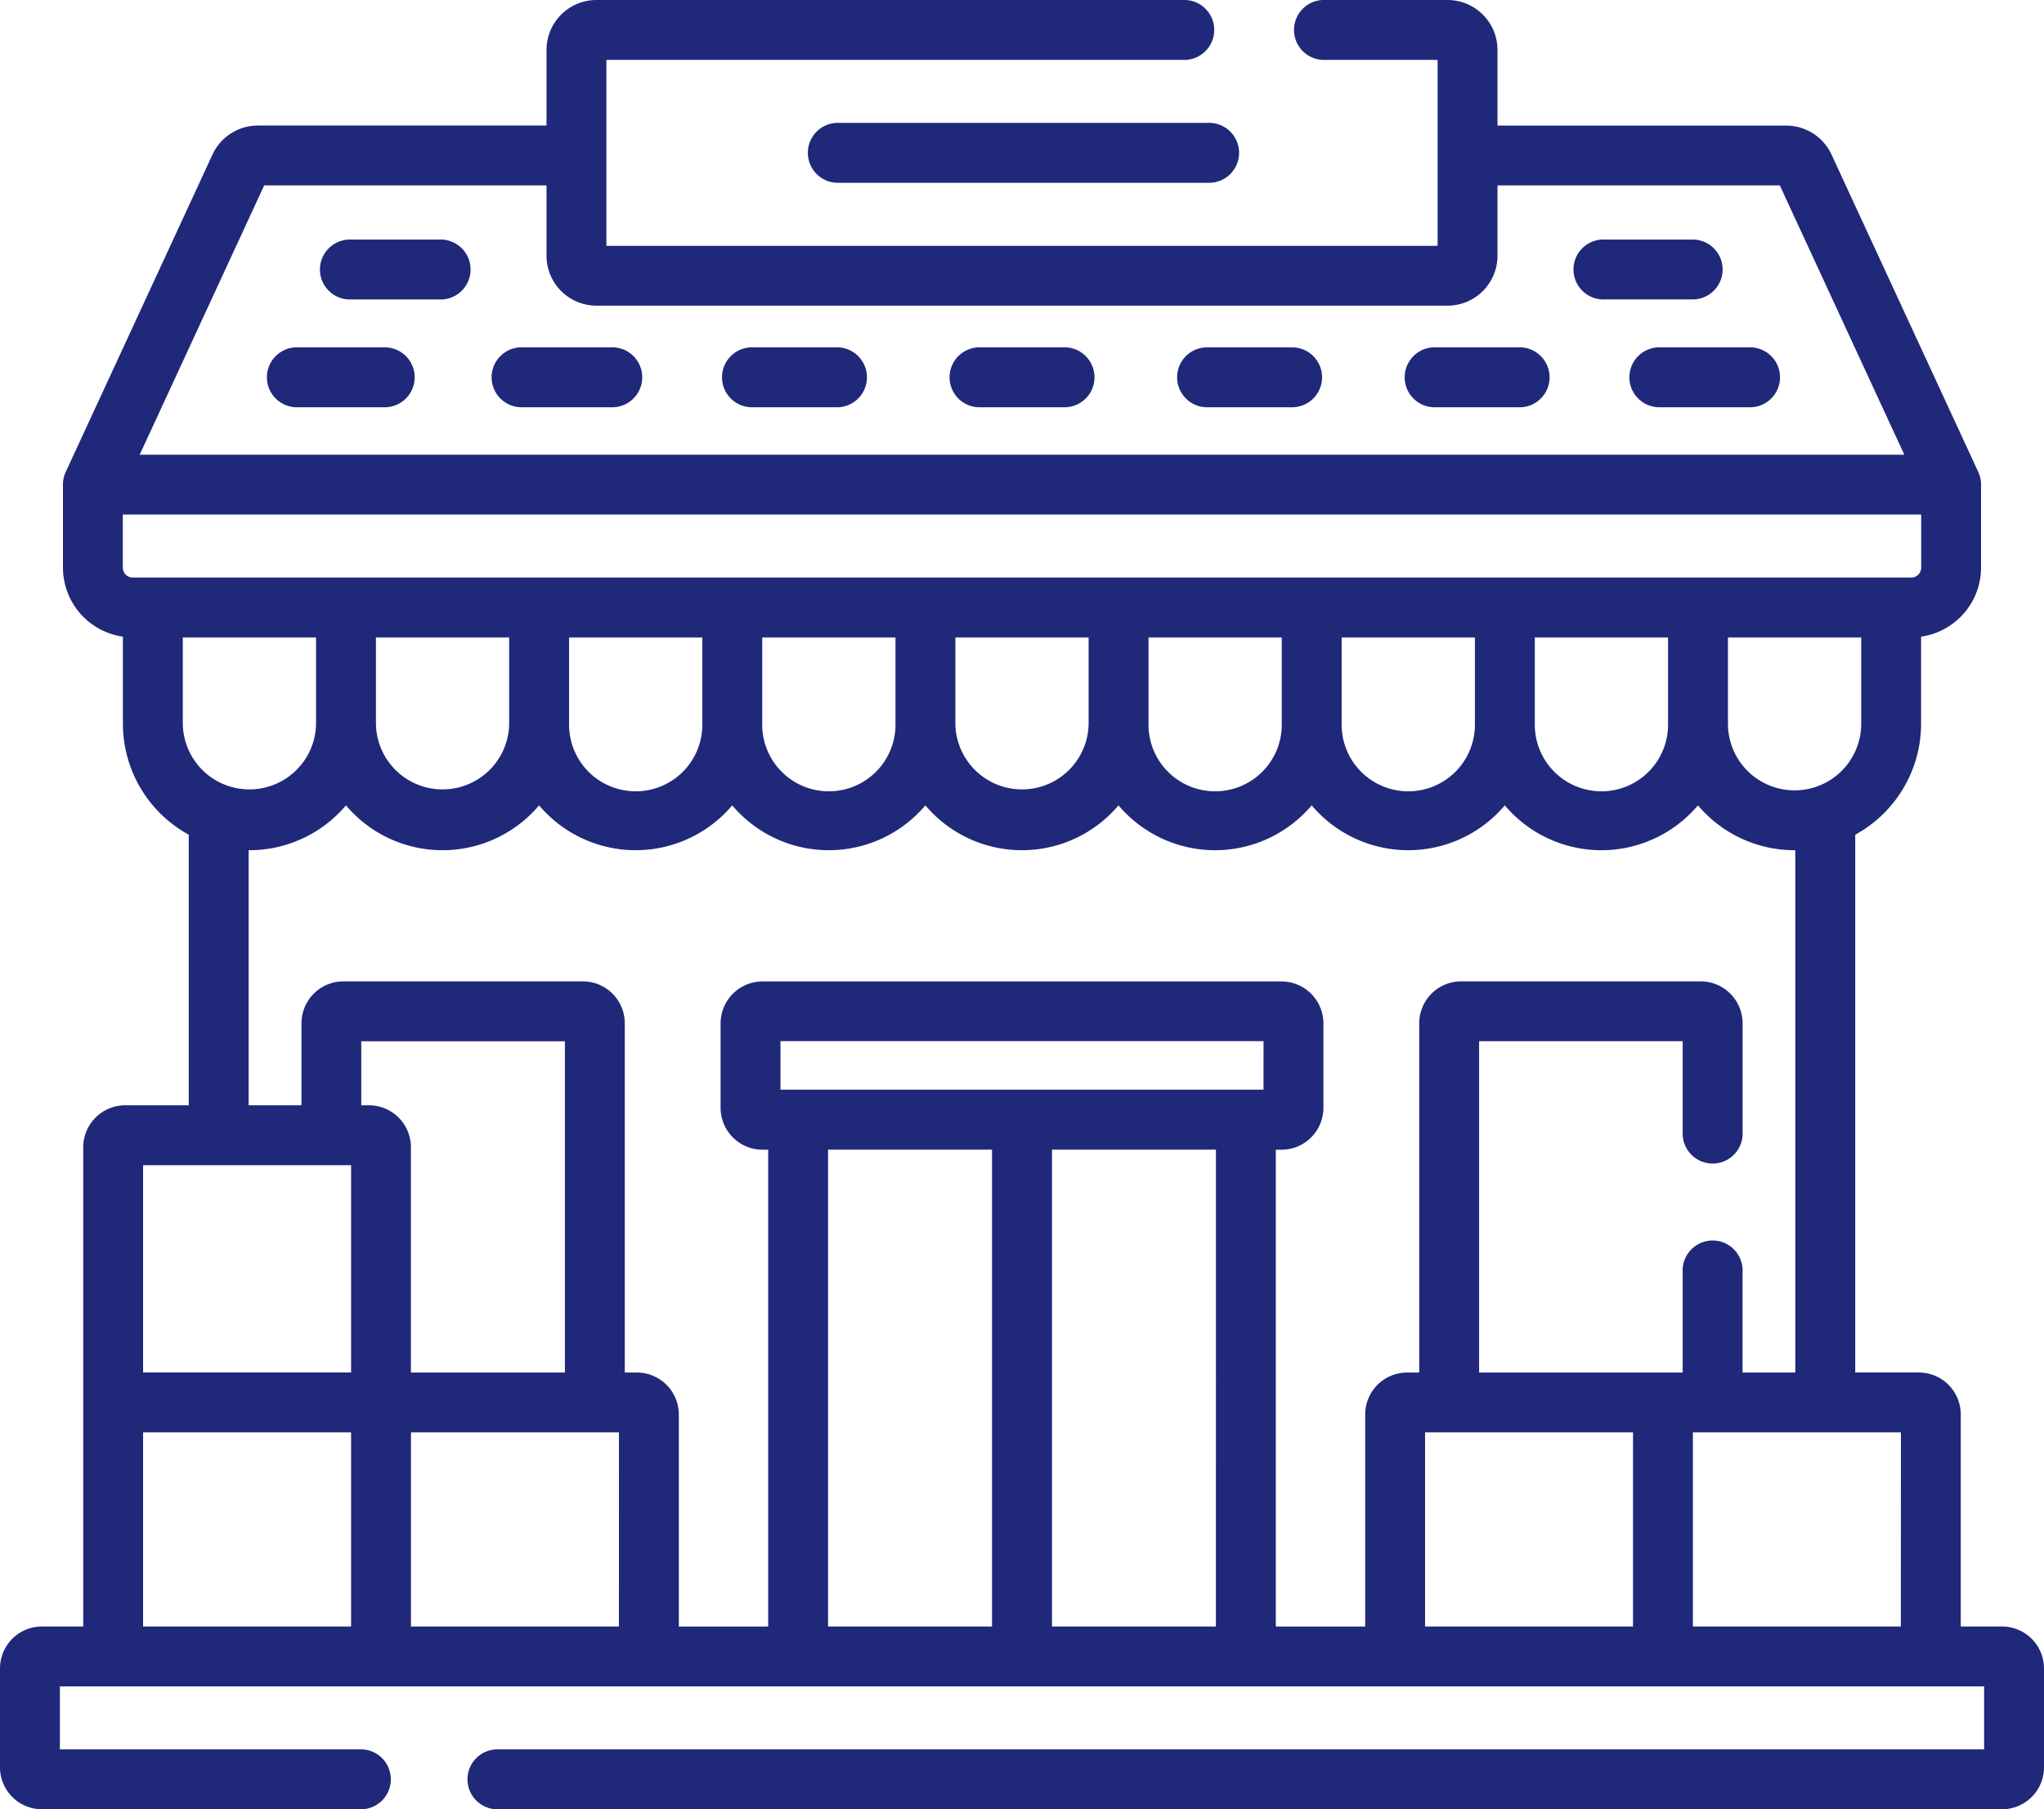 <svg id="_009-marketplace" data-name="009-marketplace" xmlns="http://www.w3.org/2000/svg" width="150" height="132.799" viewBox="0 0 150 132.799">
  <g id="Grupo_55829" data-name="Grupo 55829" transform="translate(0 0)">
    <path id="Trazado_27274" data-name="Trazado 27274" d="M146.924,148.741h-3.033V133.172a3.08,3.08,0,0,0-3.076-3.076h-4.667V90.623a9.291,9.291,0,0,0,4.832-8.145V76.087a5.13,5.13,0,0,0,4.4-5.07v-6.09h0a2.192,2.192,0,0,0-.2-.922L134.406,40.7a3.672,3.672,0,0,0-3.324-2.126H109.894V33.018a3.666,3.666,0,0,0-3.662-3.662H97.266a2.2,2.2,0,1,0,0,4.395H105.5V47.4h-61V33.751H87.012a2.2,2.2,0,0,0,0-4.395H43.768a3.666,3.666,0,0,0-3.662,3.662V38.57H18.918A3.673,3.673,0,0,0,15.594,40.7L4.82,64.005a2.187,2.187,0,0,0-.2.922h0v6.09a5.13,5.13,0,0,0,4.4,5.07v6.391a9.291,9.291,0,0,0,4.832,8.145v19.861H9.185a3.08,3.08,0,0,0-3.076,3.076V148.74H3.076A3.08,3.08,0,0,0,0,151.817v7.262a3.08,3.08,0,0,0,3.076,3.076H26.367a2.2,2.2,0,1,0,0-4.394H4.395v-4.625H145.605v4.625H36.621a2.2,2.2,0,1,0,0,4.394h110.3A3.08,3.08,0,0,0,150,159.079v-7.262A3.08,3.08,0,0,0,146.924,148.741ZM136.586,82.478a4.889,4.889,0,1,1-9.779,0V76.145h9.779v6.333ZM19.387,42.965H40.106v5.164a3.666,3.666,0,0,0,3.662,3.662h62.464a3.666,3.666,0,0,0,3.662-3.662V42.965h20.719l9.136,19.766H10.251ZM9.744,71.75a.733.733,0,0,1-.732-.732V67.125H140.988v3.893a.733.733,0,0,1-.732.732Zm112.667,4.395v6.333a4.89,4.89,0,1,1-9.779,0V76.145Zm-14.174,0v6.333a4.89,4.89,0,1,1-9.779,0V76.145Zm-14.174,0v6.333a4.89,4.89,0,1,1-9.779,0V76.145Zm-14.174,0v6.333a4.89,4.89,0,0,1-9.779,0V76.145Zm-14.174,0v6.333a4.89,4.89,0,1,1-9.779,0V76.145Zm-14.174,0v6.333a4.89,4.89,0,1,1-9.779,0V76.145Zm-14.174,0v6.333a4.89,4.89,0,0,1-9.779,0V76.145ZM13.414,82.478V76.145h9.779v6.333a4.89,4.89,0,0,1-9.779,0Zm12.35,66.262H10.5V134.49H25.765v14.251Zm0-18.645H10.5V114.878H25.765V130.1Zm1.318-19.612h-.57v-4.7H41.455V130.1h-11.3V113.56A3.08,3.08,0,0,0,27.083,110.484Zm18.338,38.257H30.159V134.49H45.421Zm27.381,0H60.768v-35H72.8Zm16.429,0H77.2v-35H89.232Zm3.493-39.4H57.275v-3.562H92.725Zm27.116,39.4H104.579V134.49h15.262Zm3.646-26.032V130.1H108.545V105.781h14.941v6.674a2.2,2.2,0,1,0,4.395,0v-7.992a3.08,3.08,0,0,0-3.076-3.076H107.227a3.08,3.08,0,0,0-3.076,3.076V130.1h-.89a3.08,3.08,0,0,0-3.076,3.076v15.569H93.626v-35h.417a3.08,3.08,0,0,0,3.076-3.076v-6.2a3.08,3.08,0,0,0-3.076-3.076H55.957a3.08,3.08,0,0,0-3.076,3.076v6.2a3.08,3.08,0,0,0,3.076,3.076h.417v35H49.816V133.172A3.08,3.08,0,0,0,46.74,130.1h-.89V104.463a3.08,3.08,0,0,0-3.076-3.076H25.2a3.08,3.08,0,0,0-3.076,3.076v6.021H18.246V91.761H18.3a9.266,9.266,0,0,0,7.087-3.293,9.272,9.272,0,0,0,14.174,0,9.273,9.273,0,0,0,14.174,0,9.272,9.272,0,0,0,14.174,0,9.272,9.272,0,0,0,14.174,0,9.272,9.272,0,0,0,14.174,0,9.273,9.273,0,0,0,14.174,0,9.272,9.272,0,0,0,14.174,0,9.266,9.266,0,0,0,7.087,3.293h.057V130.1h-3.87v-7.387a2.2,2.2,0,1,0-4.395,0Zm16.01,26.032H124.235V134.49H139.5Z" transform="translate(0 -29.356)" fill="#20287a"/>
    <path id="Trazado_27275" data-name="Trazado 27275" d="M204.2,60.144a2.2,2.2,0,0,0,0,4.395h27.246a2.2,2.2,0,1,0,0-4.395Z" transform="translate(-142.82 -51.124)" fill="#20287a"/>
    <path id="Trazado_27276" data-name="Trazado 27276" d="M75.143,116.381H68.7a2.2,2.2,0,0,0,0,4.395h6.445a2.2,2.2,0,1,0,0-4.395Z" transform="translate(-47.018 -90.885)" fill="#20287a"/>
    <path id="Trazado_27277" data-name="Trazado 27277" d="M132.143,116.381H125.7a2.2,2.2,0,1,0,0,4.395h6.445a2.2,2.2,0,1,0,0-4.395Z" transform="translate(-87.318 -90.885)" fill="#20287a"/>
    <path id="Trazado_27278" data-name="Trazado 27278" d="M189.143,116.381H182.7a2.2,2.2,0,0,0,0,4.395h6.445a2.2,2.2,0,0,0,0-4.395Z" transform="translate(-127.619 -90.885)" fill="#20287a"/>
    <path id="Trazado_27279" data-name="Trazado 27279" d="M246.143,116.381H239.7a2.2,2.2,0,0,0,0,4.395h6.445a2.2,2.2,0,0,0,0-4.395Z" transform="translate(-167.92 -90.885)" fill="#20287a"/>
    <path id="Trazado_27280" data-name="Trazado 27280" d="M303.143,116.381H296.7a2.2,2.2,0,0,0,0,4.395h6.445a2.2,2.2,0,0,0,0-4.395Z" transform="translate(-208.221 -90.885)" fill="#20287a"/>
    <path id="Trazado_27281" data-name="Trazado 27281" d="M360.143,116.381H353.7a2.2,2.2,0,0,0,0,4.395h6.445a2.2,2.2,0,0,0,0-4.395Z" transform="translate(-248.522 -90.885)" fill="#20287a"/>
    <path id="Trazado_27282" data-name="Trazado 27282" d="M417.143,116.381H410.7a2.2,2.2,0,1,0,0,4.395h6.445a2.2,2.2,0,1,0,0-4.395Z" transform="translate(-288.822 -90.885)" fill="#20287a"/>
    <path id="Trazado_27283" data-name="Trazado 27283" d="M89.143,89.381H82.7a2.2,2.2,0,1,0,0,4.395h6.445a2.2,2.2,0,1,0,0-4.395Z" transform="translate(-56.916 -71.796)" fill="#20287a"/>
    <path id="Trazado_27284" data-name="Trazado 27284" d="M405.34,91.578a2.2,2.2,0,0,0-2.2-2.2H396.7a2.2,2.2,0,1,0,0,4.395h6.445A2.2,2.2,0,0,0,405.34,91.578Z" transform="translate(-278.924 -71.796)" fill="#20287a"/>
  </g>
</svg>

